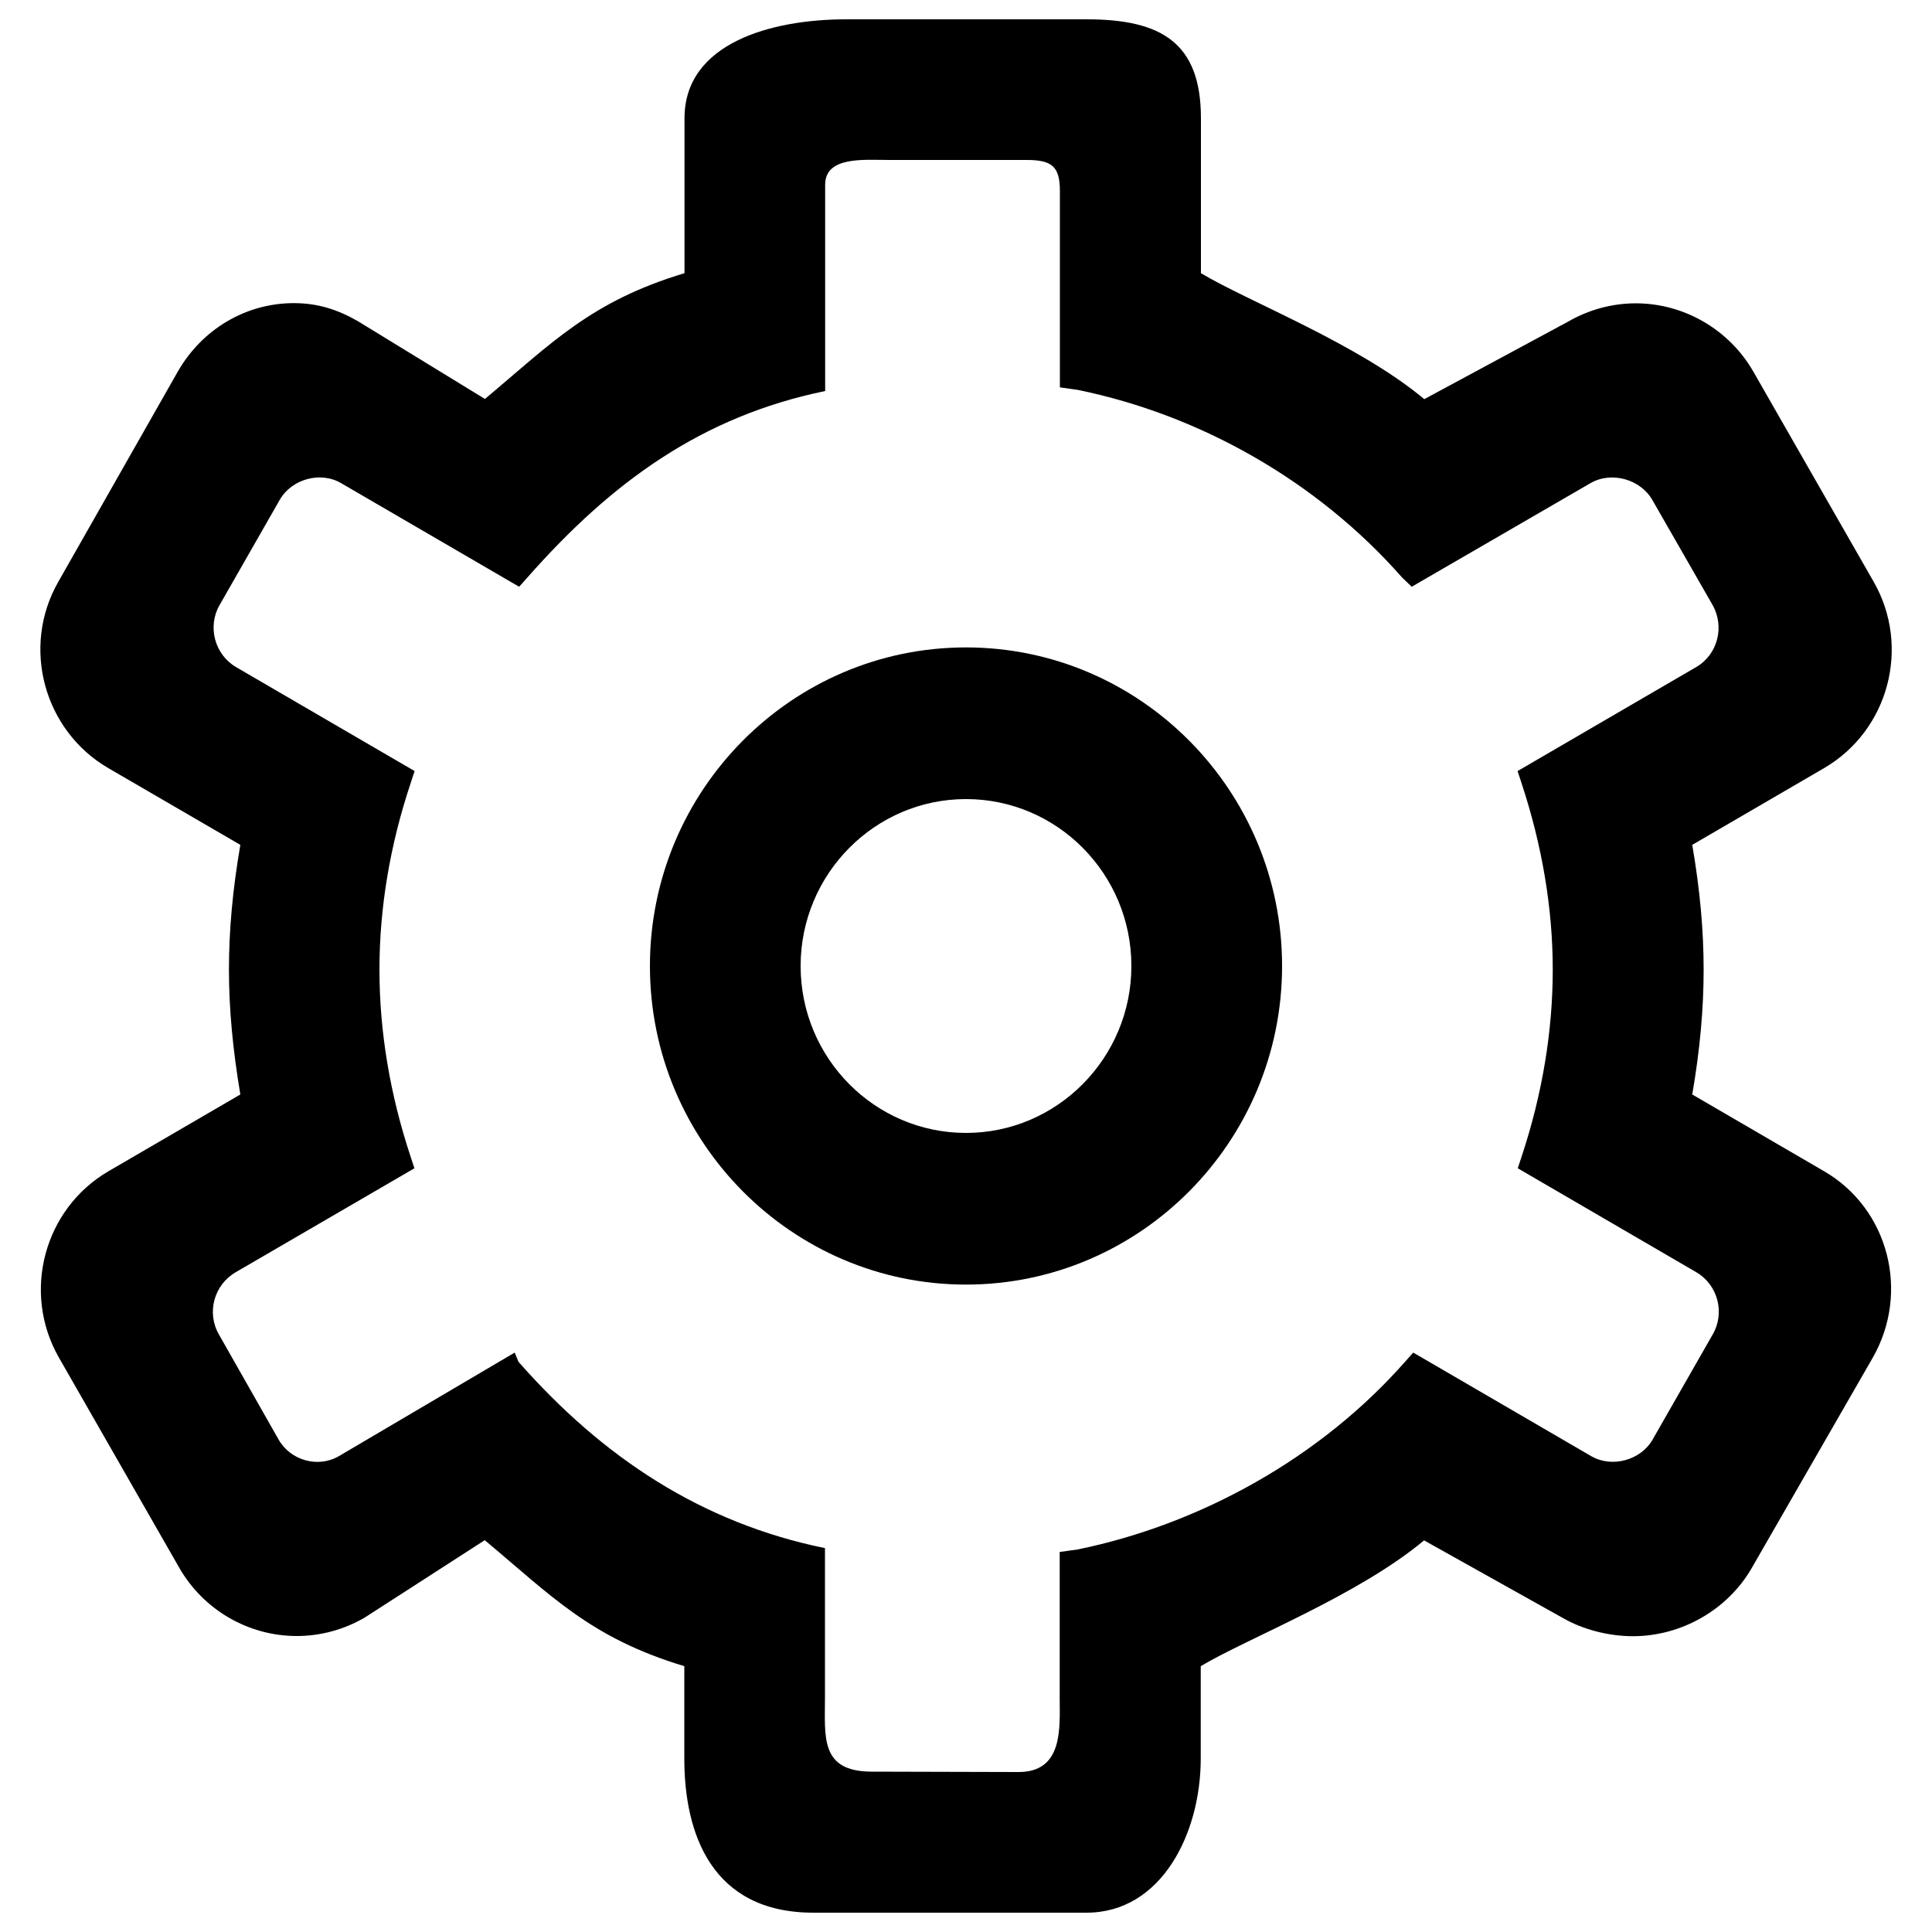 <?xml version="1.0" encoding="utf-8"?>
<!-- Svg Vector Icons : http://www.onlinewebfonts.com/icon -->
<!DOCTYPE svg PUBLIC "-//W3C//DTD SVG 1.1//EN" "http://www.w3.org/Graphics/SVG/1.1/DTD/svg11.dtd">
<svg version="1.1" xmlns="http://www.w3.org/2000/svg" xmlns:xlink="http://www.w3.org/1999/xlink" x="0px" y="0px" viewBox="0 0 1000 1000" enable-background="new 0 0 1000 1000" xml:space="preserve">
<g><path d="M944.1,606.2l-68.2-39.7c4-23.2,5.9-44.3,5.9-64.6s-1.9-41.4-5.9-64.6l68.2-39.7c33.5-19.5,45-62.8,25.7-96.5l-62.3-108.8C895,170.6,871.7,157,846.7,157c-12.3,0-24.4,3.3-35.1,9.5l-74.4,40.1c-34.3-28.7-91.3-50.6-115.6-65.2V61.2c0-39-20.4-51.2-59.1-51.2H437.9c-38.7,0-83.6,12.3-83.6,51.2v80.2c-48.6,14.6-69,36.4-103.3,65.1l-65.5-40.1c-10.7-6.2-21.1-9.5-33.4-9.5c-25,0-47.5,13.6-60,35.3L30.2,301.1c-19.3,33.7-7.6,77,25.9,96.5l68.3,39.7c-4,23.2-5.9,44.3-5.9,64.6s2,41.4,5.9,64.6l-68.2,39.7c-33.5,19.5-45,62.8-25.7,96.5l62.3,108.8c12.5,21.8,35.8,35.3,60.8,35.3c12.3,0,24.4-3.3,35.1-9.5l62.2-40.1c34.4,28.7,54.7,50.6,103.3,65.2v47.8c0,39,14.2,79.8,66.8,79.8h141.4c38.7,0,59.1-40.9,59.1-79.8v-47.8c24.3-14.5,81.2-36.4,115.6-65.1l71.7,40.1c10.7,6.2,24.2,9.5,36.4,9.5c25,0,49-13.6,61.5-35.3l62.6-108.8C988.7,668.9,977.6,625.6,944.1,606.2z M427,801.3c-63.7-13-115-46.8-158.6-96.4l-2-4.8l-91,53.6c-10.8,6.3-25.1,2.2-31.2-8.6l-30.9-54.4c-6.5-11.3-2.5-25.7,8.7-32.2l92.5-53.8l-2-6.1c-10.7-32.3-16.1-64.9-16.1-96.7c0-31.8,5.4-64.4,16.2-96.7l2-6.1l-92.4-53.8c-11.1-6.5-15-21-8.5-32.2l31.1-54.4c6.2-10.8,21.1-14.9,31.8-8.6l92.1,53.6l4.3-4.8c43.6-49.5,90.4-83.4,154.1-96.5l0-1.9V95.6c0-14.9,20.4-12.8,33.3-12.8h70.9c12.8,0,17.3,3,17.3,16v101.7l9.2,1.3c63.7,13,124.3,47.5,167.9,97.1l5,4.8l92.5-53.6c10.8-6.3,25.8-2.1,32,8.6l31.2,54.4c6.4,11.3,2.7,25.7-8.5,32.2l-92.4,53.8l2,6.1c10.7,32.4,16.2,64.9,16.2,96.7c0,31.8-5.4,64.4-16.1,96.7l-2,6.1l92.4,53.8c11.1,6.5,15,20.9,8.5,32.2l-31.1,54.4c-6.2,10.8-21.1,14.8-31.8,8.6l-92.1-53.6l-4.3,4.8c-43.6,49.5-105.6,84-169.4,97.1l-9.3,1.3v75.5c0,15.4,2,38.4-21.3,38.4l-75.9-0.2c-26.9,0-24.3-17.9-24.3-38.2v-75.5L427,801.3z"/><path d="M663.6,500c0-90.9-73.4-164.9-163.6-164.9c-90.2,0-163.6,74-163.6,164.9c0,90.9,73.4,164.9,163.6,164.9C590.2,664.9,663.6,590.9,663.6,500z M500,413.6c47.2,0,85.6,38.7,85.6,86.4c0,47.6-38.4,86.4-85.6,86.4c-47.2,0-85.6-38.7-85.6-86.4C414.4,452.4,452.8,413.6,500,413.6z"/></g>
</svg>